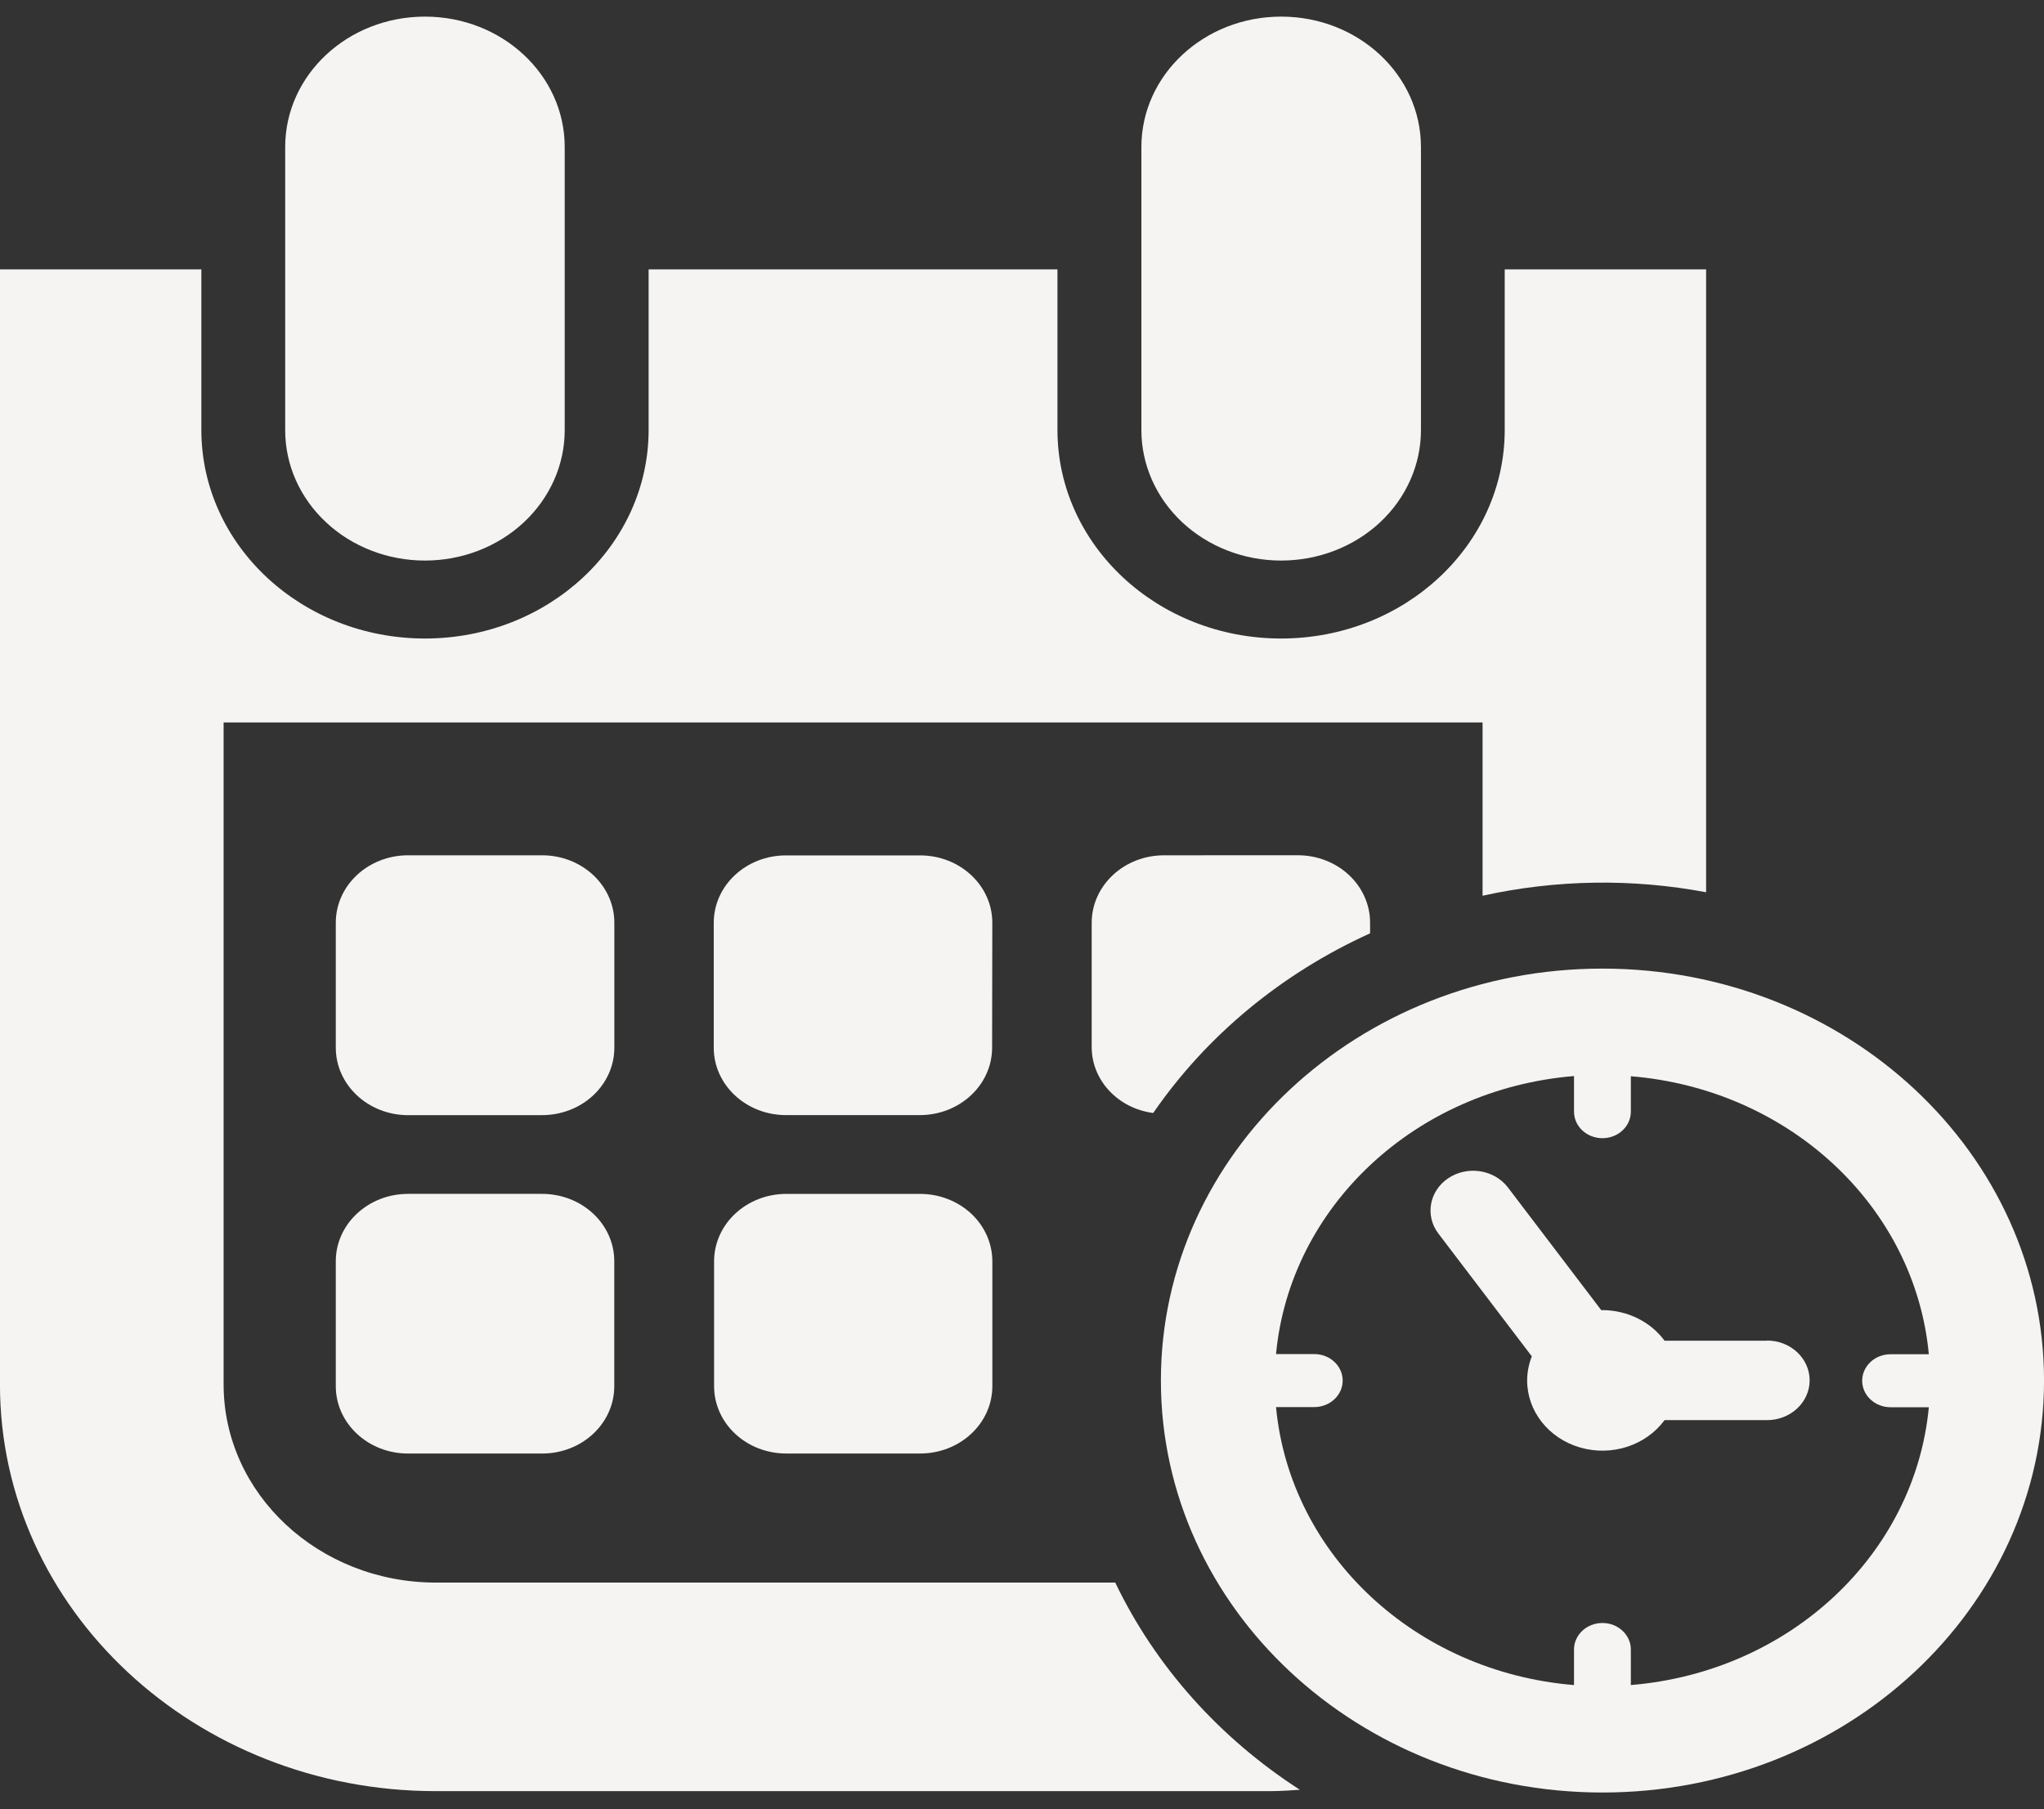<svg width="61" height="54" viewBox="0 0 61 54" fill="none" xmlns="http://www.w3.org/2000/svg">
<rect x="0" y="0" width="61" height="54" fill="#333333" stroke="none"/>
<path fill-rule="evenodd" clip-rule="evenodd" d="M47.825 28.912C40.547 28.911 34.646 34.416 34.645 41.207C34.645 47.998 40.544 53.504 47.822 53.505C55.099 53.505 61 48.001 61.001 41.21C61.001 34.422 55.104 28.916 47.828 28.912H47.825ZM48.67 50.298V49.236C48.67 48.799 48.29 48.445 47.822 48.445C47.354 48.445 46.974 48.799 46.974 49.236V50.298C42.246 49.91 38.498 46.412 38.081 42H39.223C39.691 42 40.07 41.645 40.07 41.209C40.07 40.772 39.691 40.418 39.223 40.418H38.081C38.498 36.006 42.246 32.508 46.974 32.119V33.183C46.974 33.62 47.354 33.974 47.822 33.974C48.29 33.974 48.67 33.62 48.67 33.183V32.125C53.399 32.512 57.148 36.011 57.563 40.423H56.422C55.954 40.423 55.574 40.777 55.574 41.214C55.574 41.651 55.954 42.005 56.422 42.005H57.563C57.144 46.415 53.397 49.909 48.671 50.297L48.67 50.298Z" fill="#F5F4F2"/>
<path fill-rule="evenodd" clip-rule="evenodd" d="M52.733 40.019H49.676C49.257 39.45 48.564 39.109 47.824 39.106H47.786L45.001 35.444C44.593 34.91 43.798 34.786 43.225 35.166C42.653 35.547 42.52 36.289 42.928 36.823L45.715 40.486C45.624 40.716 45.577 40.959 45.575 41.204C45.575 42.123 46.216 42.935 47.157 43.207C48.098 43.48 49.119 43.148 49.676 42.39L52.733 42.39C53.436 42.39 54.006 41.858 54.006 41.202C54.006 40.546 53.436 40.014 52.733 40.014L52.733 40.019Z" fill="#F5F4F2"/>
<path fill-rule="evenodd" clip-rule="evenodd" d="M12.68 16.732C13.787 16.733 14.848 16.323 15.631 15.593C16.413 14.863 16.853 13.873 16.853 12.84V4.388C16.853 2.238 14.986 0.496 12.682 0.496C10.378 0.496 8.511 2.238 8.511 4.388V12.84C8.51 13.872 8.949 14.862 9.732 15.592C10.514 16.322 11.574 16.732 12.68 16.732H12.68Z" fill="#F5F4F2"/>
<path fill-rule="evenodd" clip-rule="evenodd" d="M38.233 16.732C39.34 16.732 40.401 16.323 41.184 15.593C41.966 14.863 42.406 13.872 42.406 12.84L42.406 4.388C42.406 2.238 40.538 0.496 38.235 0.496C35.931 0.496 34.063 2.238 34.063 4.388V12.84C34.063 13.871 34.502 14.861 35.283 15.591C36.065 16.321 37.126 16.732 38.232 16.732H38.233Z" fill="#F5F4F2"/>
<path fill-rule="evenodd" clip-rule="evenodd" d="M18.334 27.542C18.334 27.008 18.107 26.496 17.703 26.119C17.298 25.741 16.749 25.529 16.177 25.53H12.179C10.988 25.529 10.021 26.43 10.021 27.542L10.021 31.271C10.021 32.383 10.987 33.286 12.179 33.287L16.177 33.286C16.749 33.286 17.299 33.074 17.703 32.696C18.108 32.318 18.335 31.805 18.334 31.271V27.542Z" fill="#F5F4F2"/>
<path fill-rule="evenodd" clip-rule="evenodd" d="M29.614 27.543C29.614 26.433 28.65 25.533 27.46 25.533H23.455C22.265 25.533 21.301 26.433 21.301 27.543V31.272C21.3 32.383 22.265 33.284 23.455 33.285H27.454C28.644 33.283 29.608 32.382 29.608 31.272L29.614 27.543Z" fill="#F5F4F2"/>
<path fill-rule="evenodd" clip-rule="evenodd" d="M34.739 25.53C34.167 25.53 33.617 25.741 33.213 26.119C32.808 26.496 32.58 27.008 32.58 27.542V31.271C32.589 32.256 33.37 33.086 34.416 33.222C36.005 30.914 38.244 29.058 40.888 27.859V27.541C40.888 27.007 40.661 26.495 40.256 26.117C39.852 25.74 39.303 25.528 38.731 25.529L34.739 25.53Z" fill="#F5F4F2"/>
<path fill-rule="evenodd" clip-rule="evenodd" d="M12.179 35.636C10.988 35.636 10.022 36.535 10.021 37.647V41.377C10.022 42.488 10.988 43.388 12.179 43.387H16.178C16.75 43.388 17.298 43.176 17.702 42.799C18.106 42.422 18.333 41.91 18.332 41.377V37.647C18.333 37.113 18.106 36.602 17.702 36.225C17.298 35.848 16.75 35.636 16.178 35.636H12.179Z" fill="#F5F4F2"/>
<path fill-rule="evenodd" clip-rule="evenodd" d="M27.455 35.637H23.465C22.275 35.638 21.311 36.538 21.311 37.649V41.376C21.31 41.91 21.537 42.421 21.941 42.798C22.345 43.175 22.893 43.387 23.465 43.386H27.461C28.651 43.386 29.615 42.486 29.615 41.376V37.65C29.615 37.116 29.388 36.603 28.983 36.225C28.577 35.848 28.027 35.636 27.455 35.637Z" fill="#F5F4F2"/>
<path fill-rule="evenodd" clip-rule="evenodd" d="M33.283 47.239H13.004C9.511 47.235 6.68 44.594 6.673 41.334L6.673 21.565H44.245V26.737C46.434 26.253 48.71 26.217 50.916 26.633L50.916 8.041H44.906V12.831C44.906 16.27 41.918 19.059 38.232 19.059C34.546 19.059 31.558 16.27 31.558 12.831V8.041H19.357V12.831C19.357 16.27 16.369 19.059 12.683 19.059C8.997 19.059 6.009 16.27 6.009 12.831V8.041H-0.001V41.328C-0.001 48.031 5.822 53.464 13.004 53.464H37.913C38.215 53.464 38.501 53.442 38.792 53.423C36.385 51.87 34.479 49.732 33.283 47.239H33.283Z" fill="#F5F4F2"/>
</svg>
